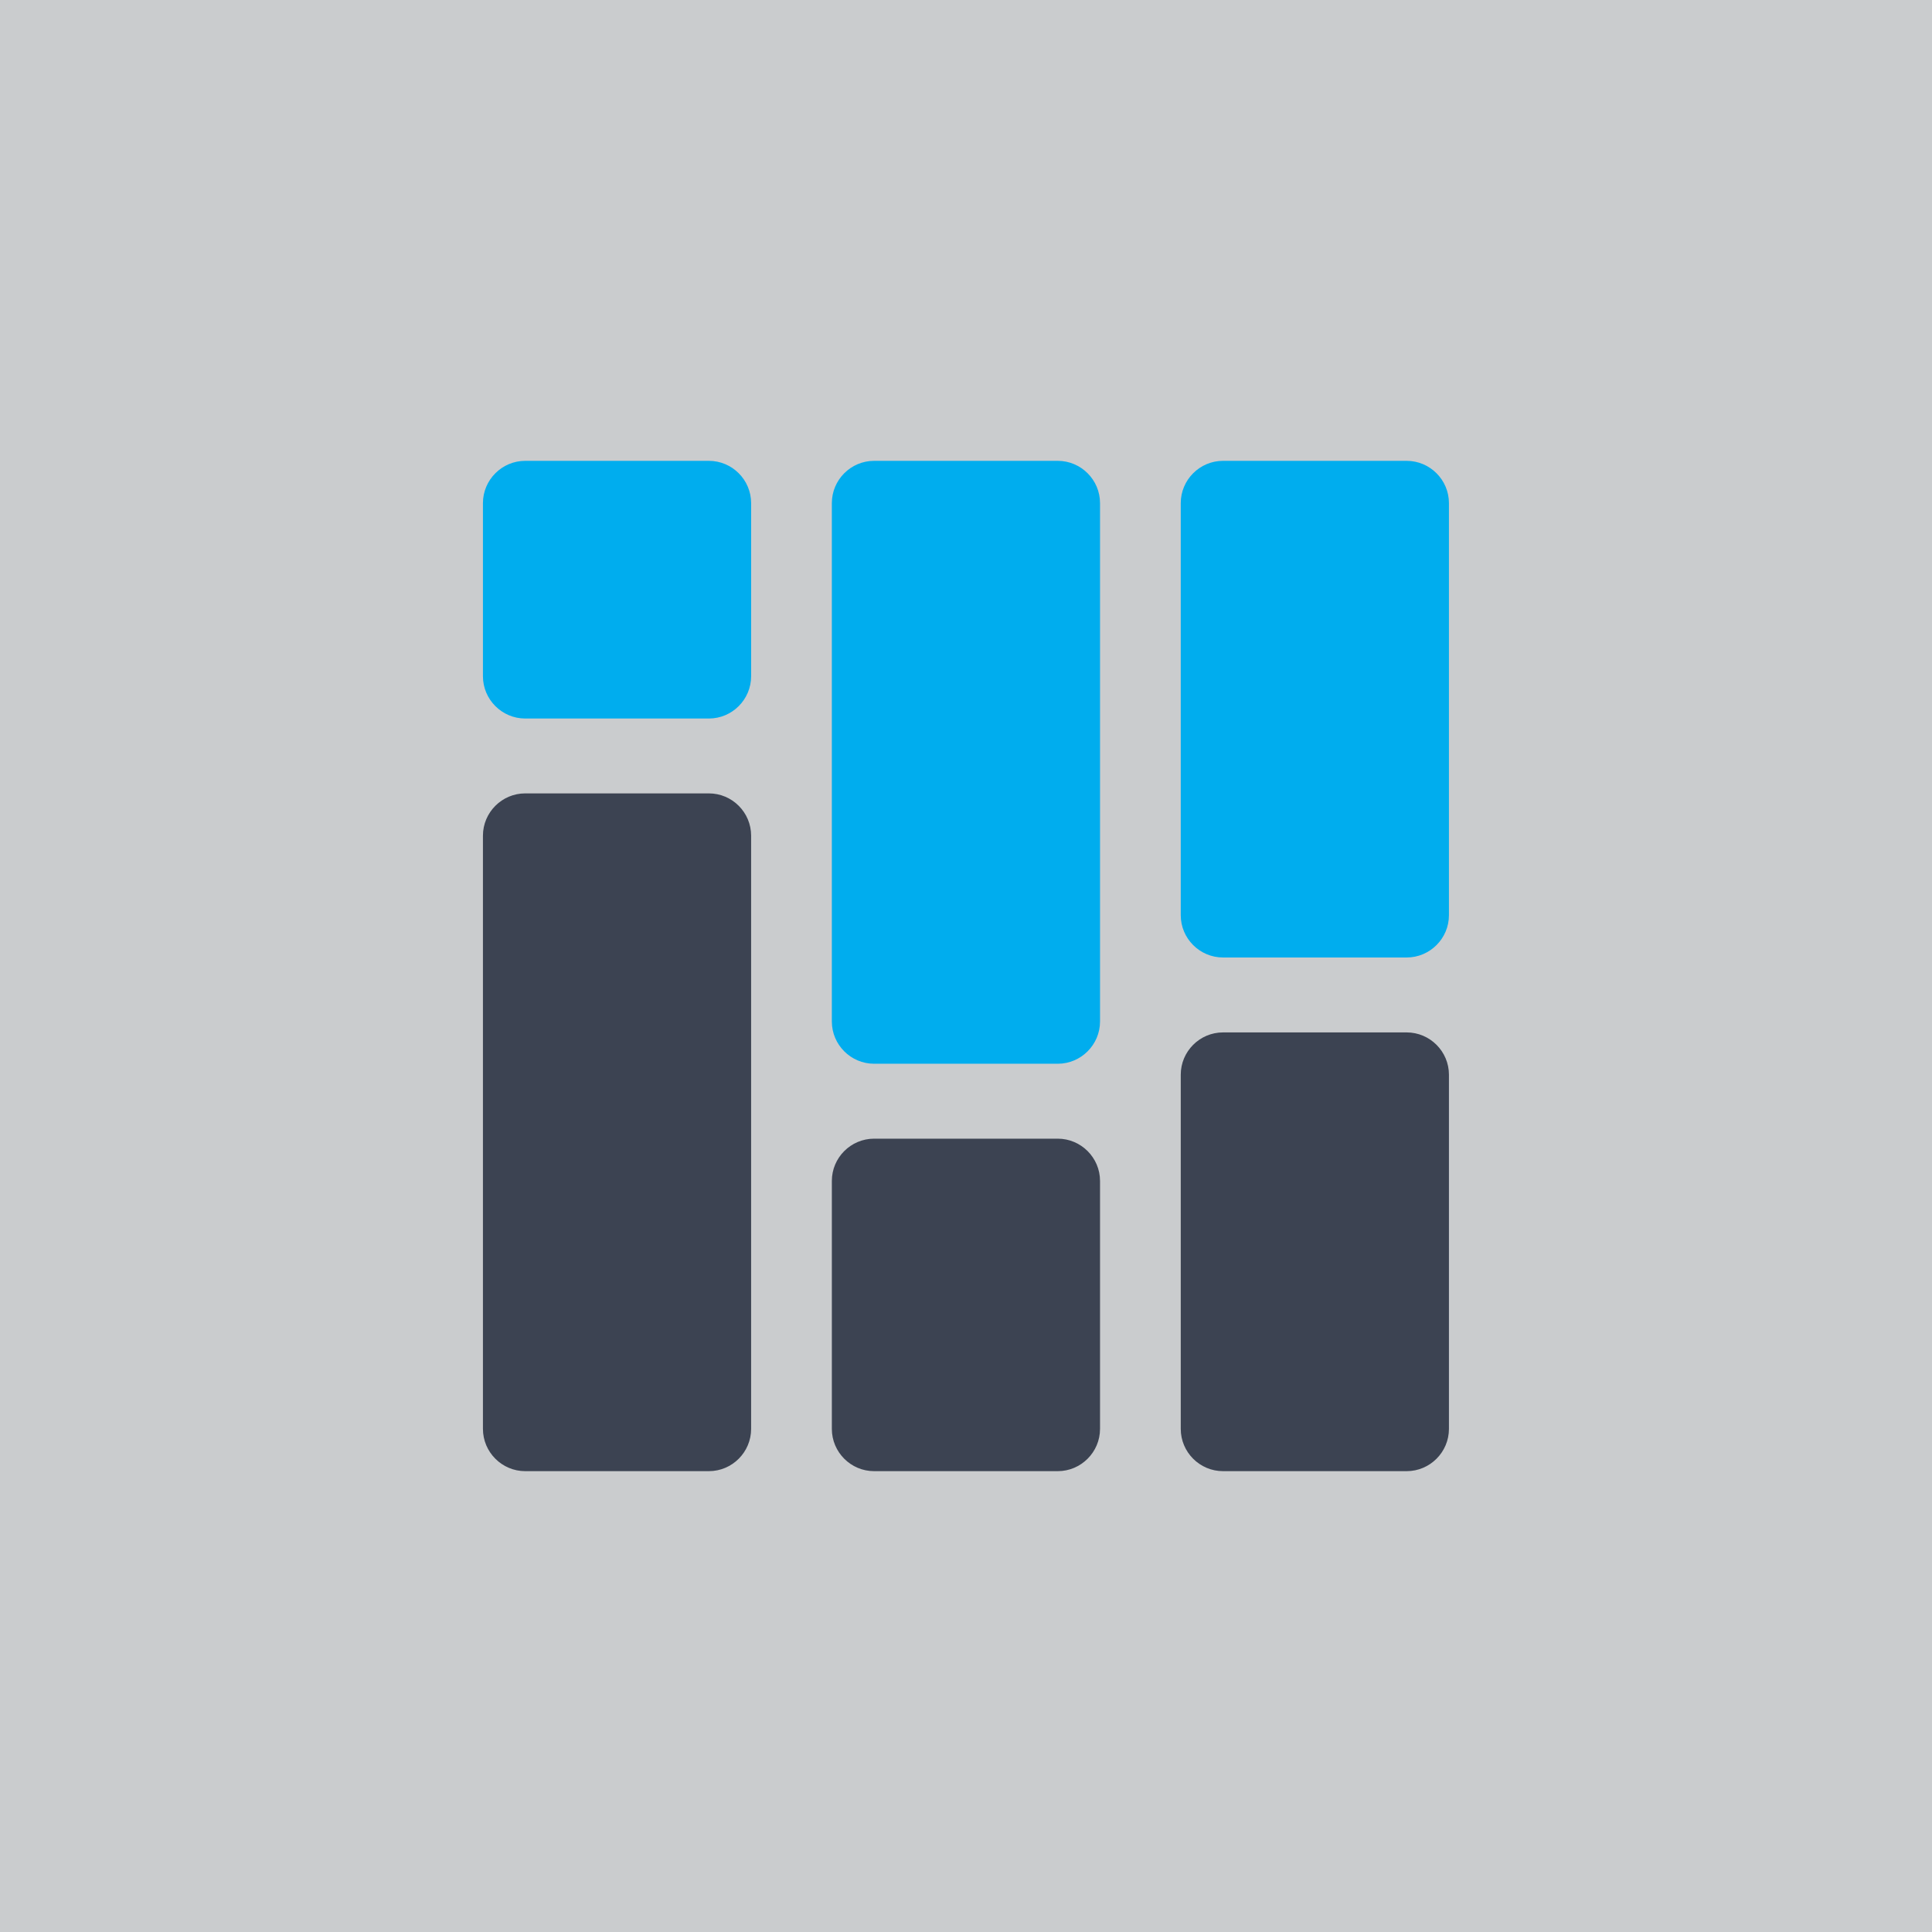 <?xml version="1.0" encoding="utf-8"?>
<!-- Generator: Adobe Illustrator 16.0.0, SVG Export Plug-In . SVG Version: 6.00 Build 0)  -->
<!DOCTYPE svg PUBLIC "-//W3C//DTD SVG 1.1//EN" "http://www.w3.org/Graphics/SVG/1.1/DTD/svg11.dtd">
<svg version="1.1" id="Layer_1" xmlns="http://www.w3.org/2000/svg" xmlns:xlink="http://www.w3.org/1999/xlink" x="0px" y="0px"
	 width="32px" height="32px" viewBox="0 0 32 32" enable-background="new 0 0 32 32" xml:space="preserve">
<g>
	<polygon fill="#CACCCE" points="32,32 20.521,32 12.174,32 0,32 0,0 32,0 	"/>
</g>
<g>
	<g>
		<path fill="#3C4352" d="M12.441,23.667c0,0.385-0.314,0.7-0.7,0.7H8.699c-0.385,0-0.7-0.315-0.7-0.7v-9.826
			c0-0.385,0.315-0.7,0.7-0.7h3.042c0.386,0,0.7,0.315,0.7,0.7V23.667z"/>
	</g>
	<g>
		<path fill="#00ADEE" d="M12.441,11.201c0,0.385-0.314,0.7-0.7,0.7H8.699c-0.385,0-0.7-0.315-0.7-0.7V8.333
			c0-0.385,0.315-0.7,0.7-0.7h3.042c0.386,0,0.7,0.315,0.7,0.7V11.201z"/>
	</g>
	<g>
		<path fill="#3C4352" d="M18.22,23.667c0,0.385-0.315,0.7-0.7,0.7h-3.042c-0.386,0-0.7-0.315-0.7-0.7V19.56
			c0-0.385,0.314-0.7,0.7-0.7h3.042c0.385,0,0.7,0.315,0.7,0.7V23.667z"/>
	</g>
	<g>
		<path fill="#00ADEE" d="M18.22,16.919c0,0.385-0.315,0.7-0.7,0.7h-3.042c-0.386,0-0.7-0.315-0.7-0.7V8.333
			c0-0.385,0.314-0.7,0.7-0.7h3.042c0.385,0,0.7,0.315,0.7,0.7V16.919z"/>
	</g>
	<g>
		<path fill="#3C4352" d="M23.999,23.667c0,0.385-0.315,0.7-0.7,0.7h-3.042c-0.386,0-0.7-0.315-0.7-0.7v-5.867
			c0-0.385,0.314-0.7,0.7-0.7h3.042c0.385,0,0.7,0.315,0.7,0.7V23.667z"/>
	</g>
	<g>
		<path fill="#00ADEE" d="M23.999,15.159c0,0.385-0.315,0.7-0.7,0.7h-3.042c-0.386,0-0.7-0.315-0.7-0.7V8.333
			c0-0.385,0.314-0.7,0.7-0.7h3.042c0.385,0,0.7,0.315,0.7,0.7V15.159z"/>
	</g>
</g>
</svg>
